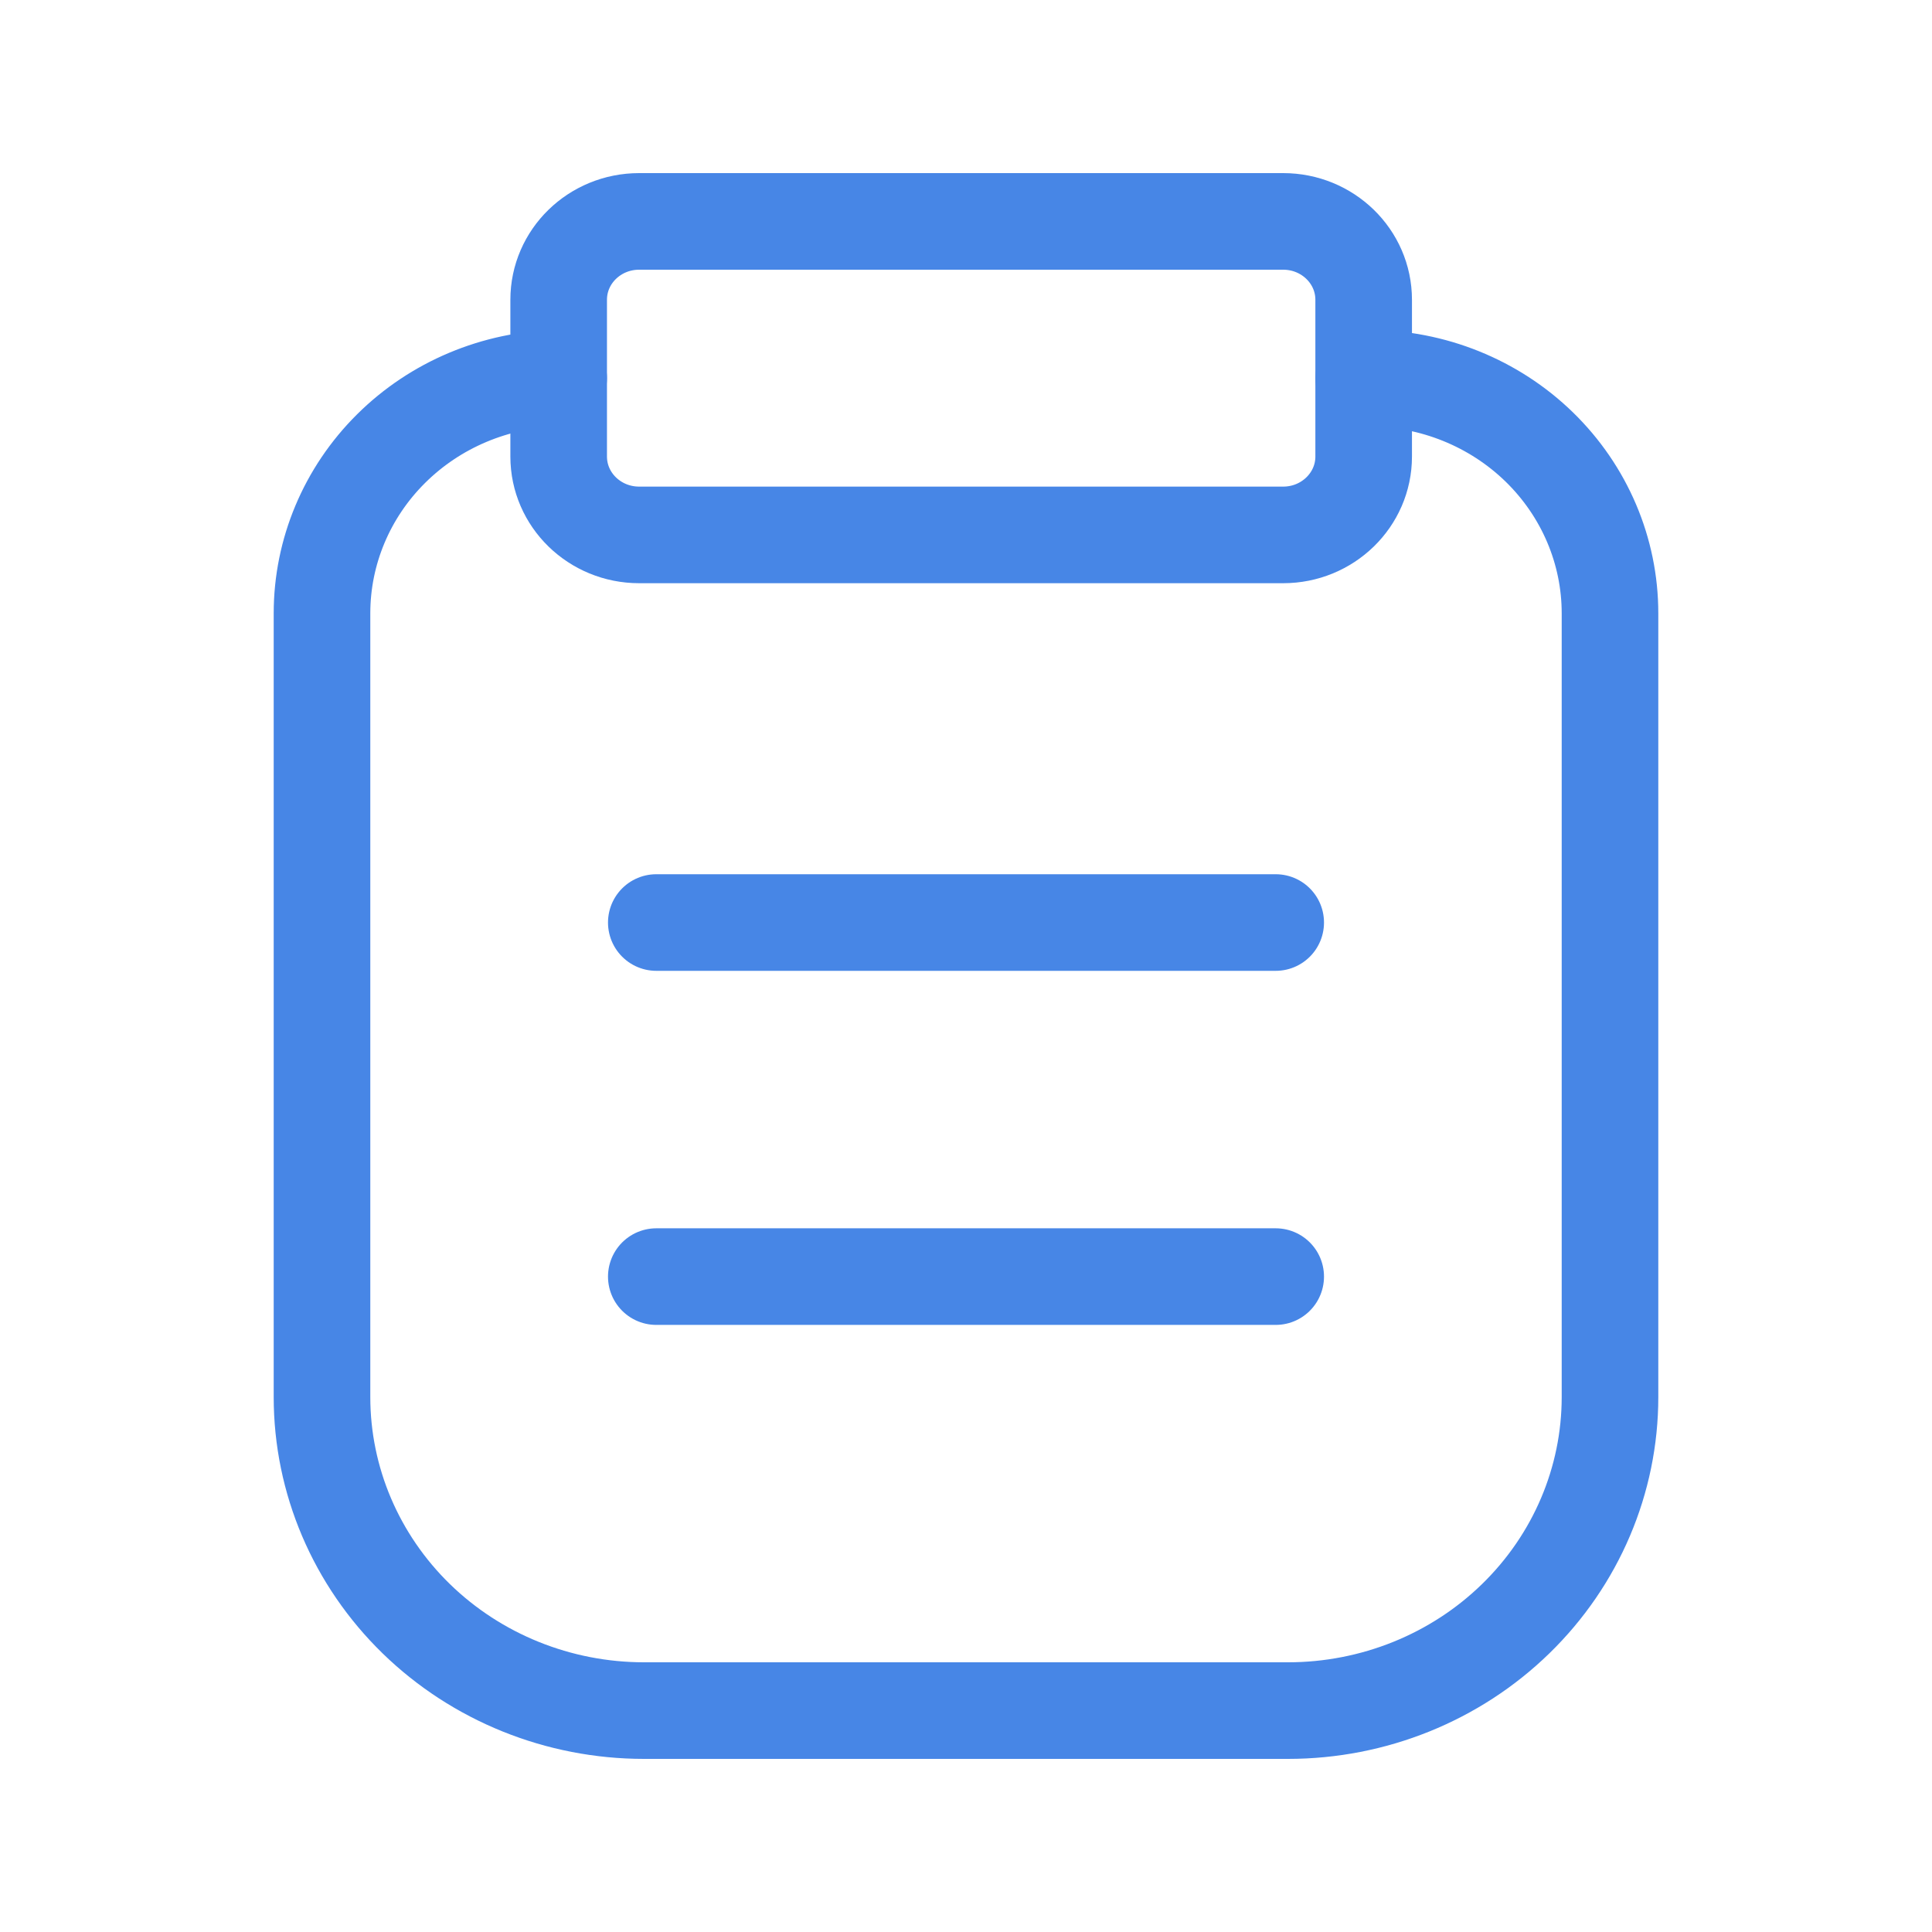 <svg width="30" height="30" viewBox="0 0 30 30" fill="none" xmlns="http://www.w3.org/2000/svg">
<path d="M21.175 5.872H21.25C22.244 5.872 23.198 6.256 23.902 6.941C24.605 7.626 25 8.555 25 9.523V21.694C25 22.985 24.473 24.223 23.535 25.136C22.598 26.049 21.326 26.562 20 26.562H10C8.674 26.562 7.402 26.049 6.464 25.136C5.527 24.223 5 22.985 5 21.694V9.523C5 8.567 5.385 7.649 6.072 6.967C6.759 6.284 7.693 5.891 8.675 5.872" stroke="#4786E6" stroke-width="1.5" stroke-linecap="round" stroke-linejoin="round"/>
<path d="M19.925 3.438H9.925C9.234 3.438 8.675 3.982 8.675 4.655V7.089C8.675 7.761 9.234 8.306 9.925 8.306H19.925C20.615 8.306 21.175 7.761 21.175 7.089V4.655C21.175 3.982 20.615 3.438 19.925 3.438Z" stroke="#4786E6" stroke-width="1.5" stroke-linecap="round" stroke-linejoin="round"/>
<path d="M10.191 14.325H19.809" stroke="#4786E6" stroke-width="1.5" stroke-linecap="round" stroke-linejoin="round"/>
<path d="M10.191 19.823H19.809" stroke="#4786E6" stroke-width="1.5" stroke-linecap="round" stroke-linejoin="round"/>
</svg>
